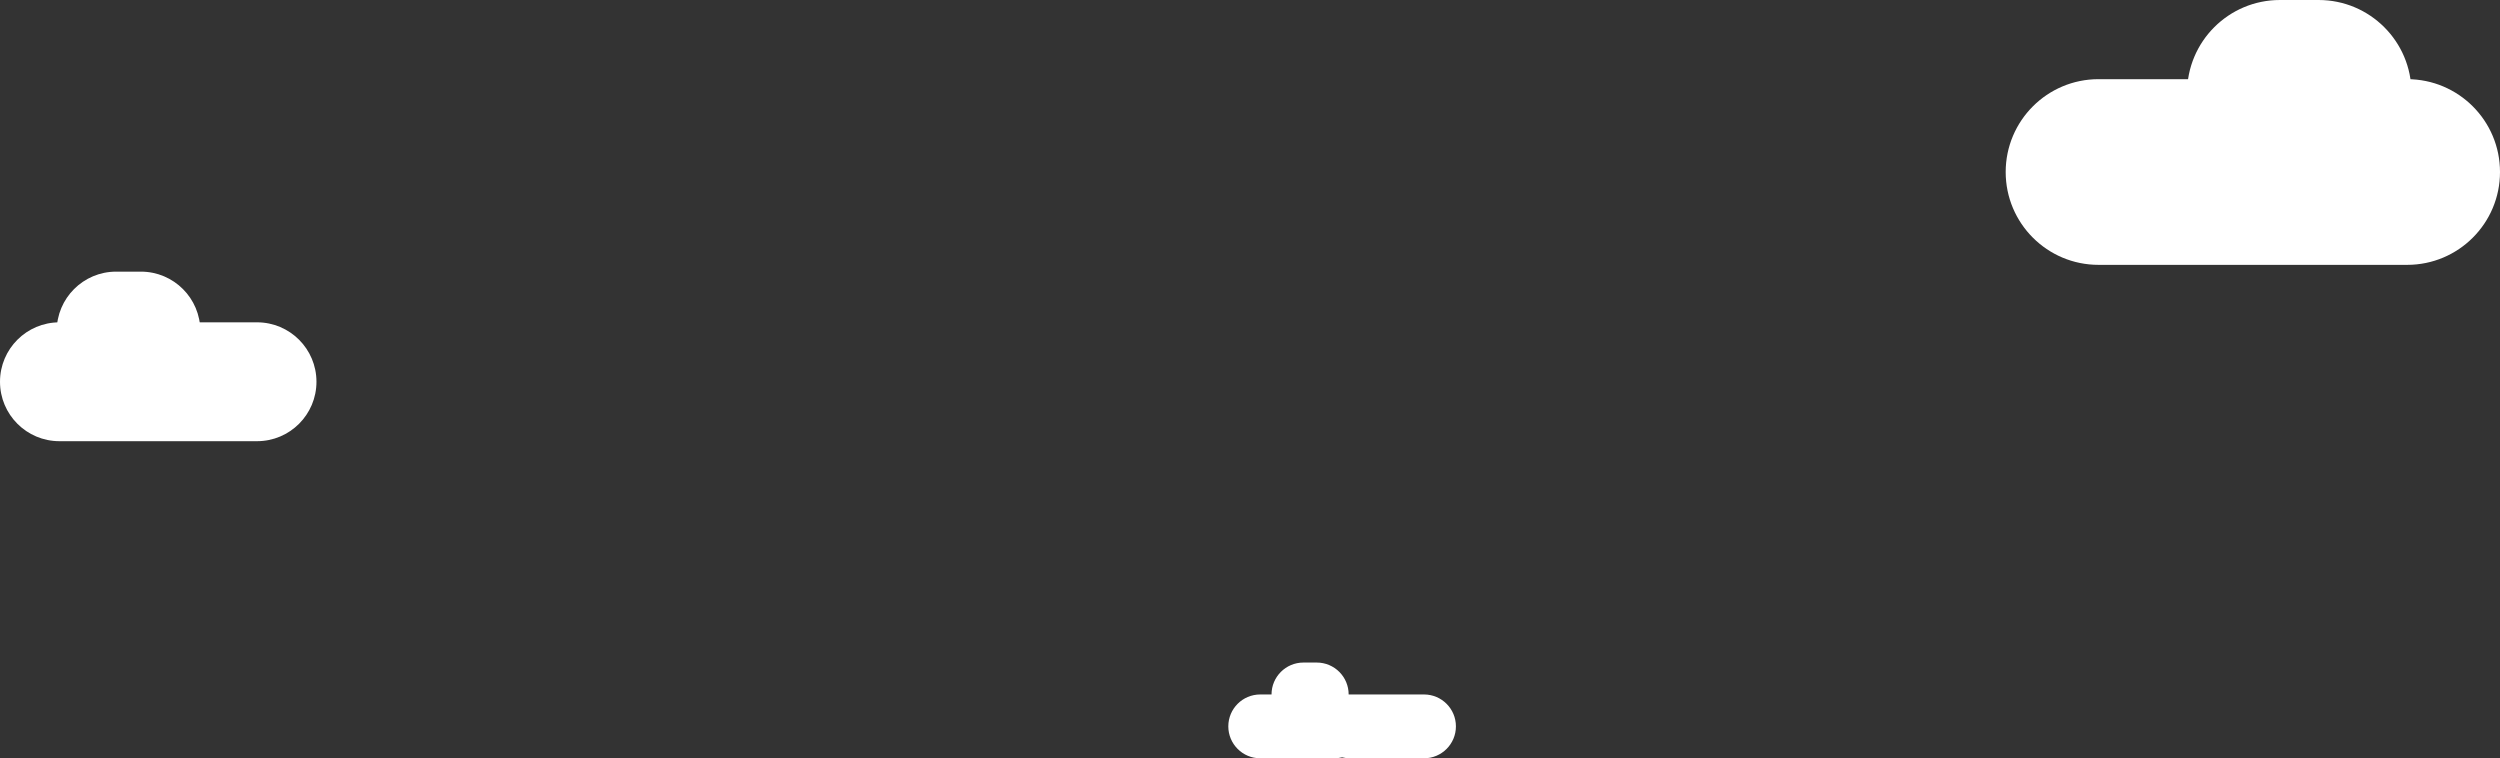 <?xml version="1.0" encoding="utf-8"?>
<!-- Generator: Adobe Illustrator 16.0.0, SVG Export Plug-In . SVG Version: 6.00 Build 0)  -->
<!DOCTYPE svg PUBLIC "-//W3C//DTD SVG 1.1//EN" "http://www.w3.org/Graphics/SVG/1.1/DTD/svg11.dtd">
<svg version="1.1" id="Layer_1" xmlns="http://www.w3.org/2000/svg" xmlns:xlink="http://www.w3.org/1999/xlink" x="0px" y="0px"
	 width="481.95px" height="146.183px" viewBox="0.001 -277.999 481.95 146.183"
	 enable-background="new 0.001 -277.999 481.95 146.183" xml:space="preserve">
<rect x="0.001" y="-277.999" width="481.95" height="146.183" fill="#333333" stroke="none"/>
<g>
	<g>
		<path fill="#FFFFFF" d="M38.623-214.173c0,6.328-5.131,11.457-11.46,11.457h-4.776c-6.329,0-11.458-5.13-11.458-11.457l0,0
			c0-6.33,5.131-11.46,11.458-11.46h4.776C33.493-225.633,38.623-220.501,38.623-214.173L38.623-214.173z"/>
		<path fill="#FFFFFF" d="M61.009-204.403c0,6.329-5.131,11.457-11.458,11.457H11.459c-6.327,0-11.458-5.128-11.458-11.457l0,0
			c0-6.329,5.131-11.458,11.458-11.458H49.55C55.878-215.863,61.009-210.731,61.009-204.403L61.009-204.403z"/>
	</g>
	<g>
		<path fill="#FFFFFF" d="M421.624-260.098c0,9.885,8.017,17.896,17.899,17.896h7.463c9.885,0,17.899-8.012,17.899-17.896l0,0
			c0-9.888-8.017-17.9-17.899-17.9h-7.463C429.639-277.999,421.624-269.986,421.624-260.098L421.624-260.098z"/>
		<path fill="#FFFFFF" d="M386.657-244.836c0,9.885,8.016,17.896,17.899,17.896h59.499c9.883,0,17.896-8.012,17.896-17.896l0,0
			c0-9.887-8.015-17.9-17.896-17.9h-59.499C394.67-262.737,386.657-254.723,386.657-244.836L386.657-244.836z"/>
	</g>
	<path fill="#FFFFFF" d="M274.522-131.816h-14.301c-0.514,0-1.011-0.063-1.487-0.184c-0.478,0.118-0.976,0.184-1.484,0.184h-14.301
		c-3.399,0-6.153-2.756-6.153-6.154c0-3.397,2.754-6.15,6.153-6.15h2.178c0-3.398,2.754-6.153,6.151-6.153h2.565
		c3.398,0,6.153,2.755,6.153,6.153c0,0,0,0.004,0,0.007c0.074-0.003,0.149-0.007,0.225-0.007h14.301c3.397,0,6.152,2.753,6.152,6.15
		C280.675-134.571,277.92-131.816,274.522-131.816z"/>
</g>
</svg>
